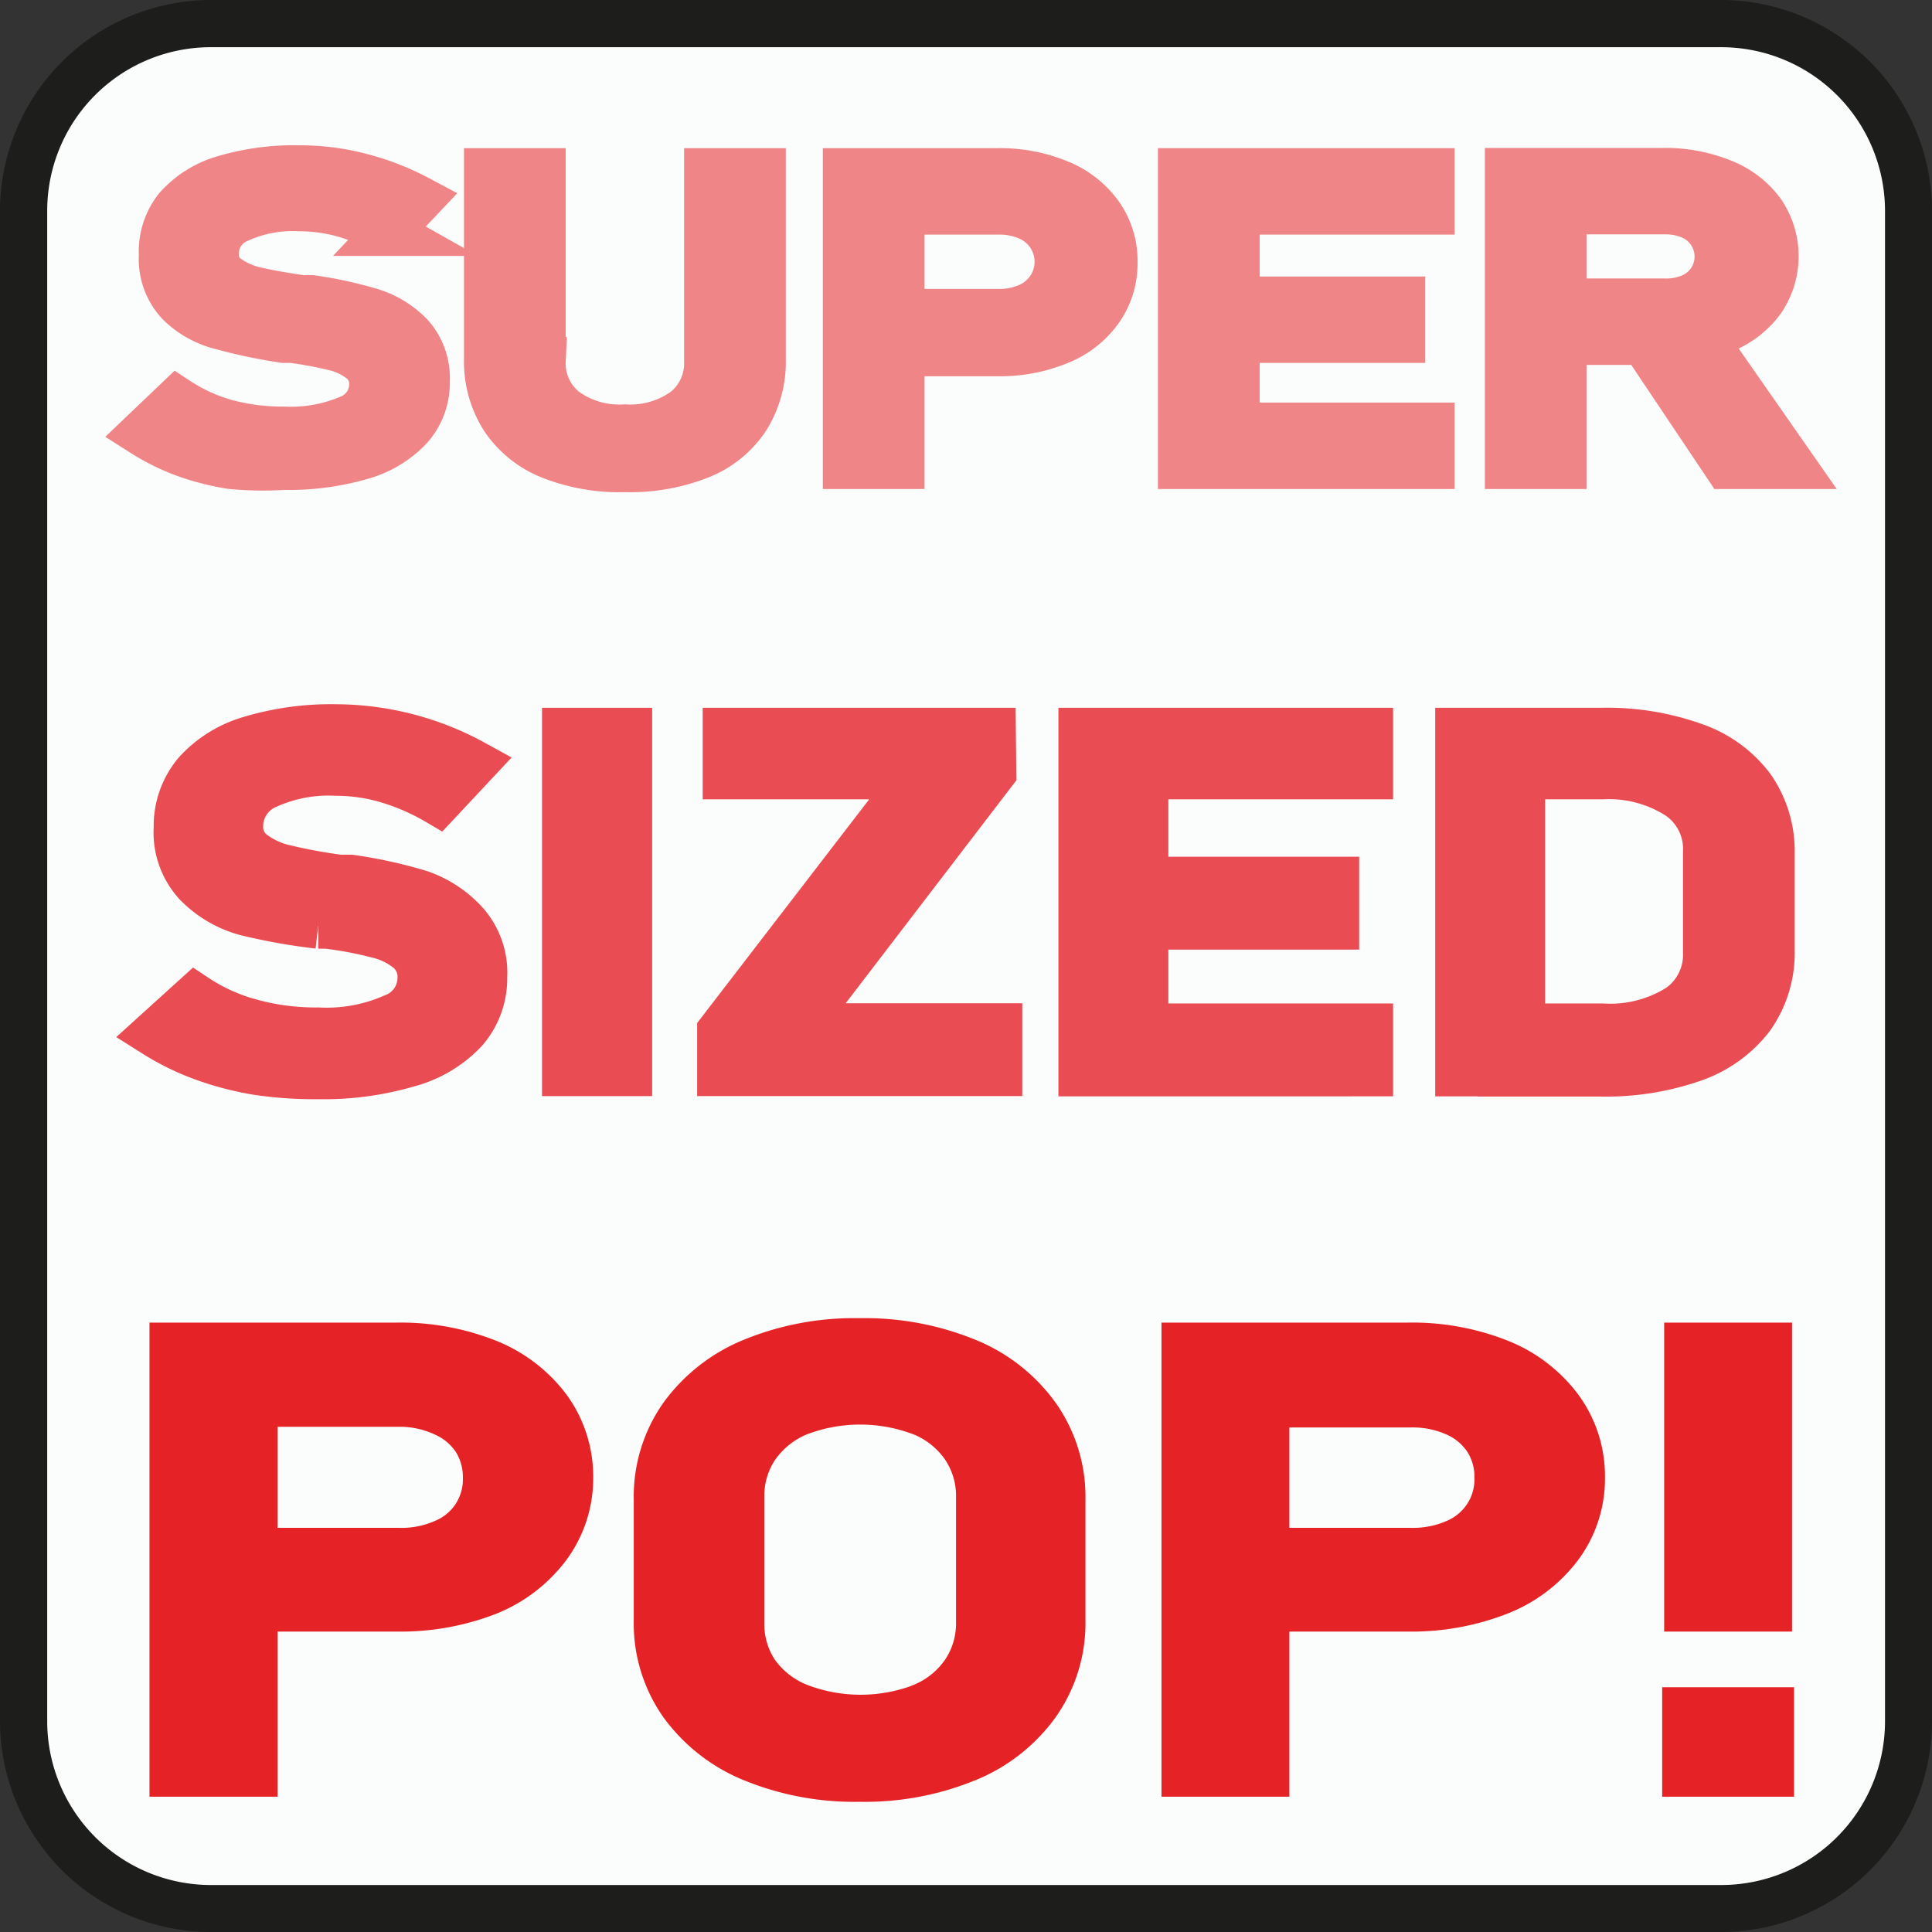 <svg xmlns="http://www.w3.org/2000/svg" viewBox="0 0 87.17 87.17"><rect x="0" y="0" width="87.17" height="87.17" fill="#333333" stroke="none"/><defs><style>.cls-1{fill:#fafdfc;}.cls-2{fill:#1d1d1b;}.cls-3{fill:#e52326;stroke:#e52326;}.cls-3,.cls-4,.cls-5{stroke-miterlimit:10;stroke-width:2.13px;}.cls-4{fill:#e94d53;stroke:#e94d53;}.cls-5{fill:#f08588;stroke:#f08588;}</style></defs><g id="Calque_2" data-name="Calque 2"><g id="SUPER_SIZIED" data-name="SUPER SIZIED"><rect class="cls-1" x="1.06" y="1.06" width="85.05" height="85.05" rx="8.45"/><path class="cls-2" d="M77.66,2.13a7.39,7.39,0,0,1,7.39,7.39V77.66a7.39,7.39,0,0,1-7.39,7.39H9.52a7.39,7.39,0,0,1-7.39-7.39V9.52A7.38,7.38,0,0,1,9.52,2.13H77.66m0-2.13H9.52A9.53,9.53,0,0,0,0,9.52V77.66a9.53,9.53,0,0,0,9.52,9.51H77.66a9.53,9.53,0,0,0,9.51-9.51V9.52A9.53,9.53,0,0,0,77.66,0Z"/><path class="cls-3" d="M7.81,60.74h3.65V80H7.81ZM9.69,70H18a4.78,4.78,0,0,0,2.07-.41,3.08,3.08,0,0,0,1.88-2.9,3.23,3.23,0,0,0-.49-1.76,3.28,3.28,0,0,0-1.39-1.17A4.78,4.78,0,0,0,18,63.31H9.69V60.74h8.18a10.62,10.62,0,0,1,4.09.73,6.34,6.34,0,0,1,2.74,2.08,5.2,5.2,0,0,1,1,3.11,5.14,5.14,0,0,1-1,3.09A6.32,6.32,0,0,1,22,71.82a10.81,10.81,0,0,1-4.09.73H9.69Z"/><path class="cls-3" d="M34,79.35a7.32,7.32,0,0,1-3.21-2.5,6.28,6.28,0,0,1-1.13-3.73V67.65a6.28,6.28,0,0,1,1.13-3.73A7.32,7.32,0,0,1,34,61.42a12.06,12.06,0,0,1,4.78-.88,12.11,12.11,0,0,1,4.79.88,7.24,7.24,0,0,1,3.2,2.5,6.29,6.29,0,0,1,1.14,3.73v5.47a6.29,6.29,0,0,1-1.14,3.73,7.24,7.24,0,0,1-3.2,2.5,12.11,12.11,0,0,1-4.79.88A12.06,12.06,0,0,1,34,79.35ZM41.64,77a4.26,4.26,0,0,0,1.89-1.53,4,4,0,0,0,.67-2.29V67.56a4,4,0,0,0-.67-2.29,4.26,4.26,0,0,0-1.89-1.53,7.82,7.82,0,0,0-5.66,0,4.37,4.37,0,0,0-1.89,1.53,4,4,0,0,0-.67,2.29v5.65a4,4,0,0,0,.67,2.29A4.37,4.37,0,0,0,36,77a7.82,7.82,0,0,0,5.66,0Z"/><path class="cls-3" d="M53.47,60.74h3.64V80H53.47ZM55.35,70h8.3a4.84,4.84,0,0,0,2.07-.41,3.12,3.12,0,0,0,1.38-1.17,3.07,3.07,0,0,0,.49-1.73,3.15,3.15,0,0,0-.49-1.76,3.25,3.25,0,0,0-1.38-1.17,4.84,4.84,0,0,0-2.07-.42h-8.3V60.74h8.17a10.59,10.59,0,0,1,4.09.73,6.28,6.28,0,0,1,2.74,2.08,5.14,5.14,0,0,1,1,3.11,5.08,5.08,0,0,1-1,3.09,6.27,6.27,0,0,1-2.74,2.07,10.78,10.78,0,0,1-4.09.73H55.35Z"/><path class="cls-3" d="M76.06,77.19h3.82V80H76.06Zm.09-16.45h3.64V72.55H76.15Z"/><path class="cls-4" d="M11.6,48.34a13.6,13.6,0,0,1-2.44-.64A11.35,11.35,0,0,1,7,46.64L8.81,45a8.48,8.48,0,0,0,2.54,1.14,11.08,11.08,0,0,0,3,.38,7.48,7.48,0,0,0,3.4-.62A1.9,1.9,0,0,0,19,44.14h0a1.59,1.59,0,0,0-.55-1.28A3.51,3.51,0,0,0,17,42.16a17,17,0,0,0-2.25-.42h-.18l-.21,0a26.45,26.45,0,0,1-3.29-.59A4.9,4.9,0,0,1,8.9,39.87,3.38,3.38,0,0,1,8,37.35H8a3.71,3.71,0,0,1,.84-2.44,5.23,5.23,0,0,1,2.45-1.54,12.63,12.63,0,0,1,3.88-.53,13,13,0,0,1,6.2,1.61l-1.61,1.72a10.28,10.28,0,0,0-2.3-1,8.23,8.23,0,0,0-2.29-.33,6.76,6.76,0,0,0-3.22.63,2,2,0,0,0-1.14,1.79h0a1.47,1.47,0,0,0,.59,1.25,3.84,3.84,0,0,0,1.47.67,24.44,24.44,0,0,0,2.45.45l.1,0h.11l.15,0,.15,0a21.11,21.11,0,0,1,3.06.67A4.89,4.89,0,0,1,21,41.68a3.34,3.34,0,0,1,.82,2.39v0a3.55,3.55,0,0,1-.87,2.41A5.43,5.43,0,0,1,18.37,48a13.44,13.44,0,0,1-4,.53A17.37,17.37,0,0,1,11.6,48.34Z"/><path class="cls-4" d="M28.36,48.39H25.52V33h2.84Z"/><path class="cls-4" d="M44.79,34.85,36,46.33h9.06v2.06H32.52V46.52L41.38,35H32.77V33h12Z"/><path class="cls-4" d="M48.82,33h2.83v15.4H48.82Zm1.38,0H61.79v2H50.2Zm0,6.72H60.26v2.06H50.2Zm0,6.62H61.79v2.06H50.2Z"/><path class="cls-4" d="M65.82,33h2.83v15.4H65.82Zm1.91,13.34H72.3a5.82,5.82,0,0,0,3.46-.88A2.89,2.89,0,0,0,77,43V38.42a2.89,2.89,0,0,0-1.23-2.49A5.82,5.82,0,0,0,72.3,35H67.73V33h4.49a11.63,11.63,0,0,1,4.15.65A5.48,5.48,0,0,1,79,35.52a5,5,0,0,1,.91,3v4.36a5,5,0,0,1-.91,3,5.57,5.57,0,0,1-2.63,1.88,11.91,11.91,0,0,1-4.16.65H67.73Z"/><path class="cls-5" d="M10.42,21a11.34,11.34,0,0,1-2.12-.55,9.76,9.76,0,0,1-1.83-.91L8,18.08a7.82,7.82,0,0,0,2.2,1,9.89,9.89,0,0,0,2.62.33,6.74,6.74,0,0,0,2.95-.53,1.66,1.66,0,0,0,1.05-1.51h0a1.37,1.37,0,0,0-.48-1.1,3.08,3.08,0,0,0-1.23-.6,17.69,17.69,0,0,0-1.94-.36H13l-.18,0A23.85,23.85,0,0,1,10,14.72a4.1,4.1,0,0,1-1.89-1.05,2.89,2.89,0,0,1-.78-2.16h0A3.14,3.14,0,0,1,8,9.4a4.53,4.53,0,0,1,2.12-1.33,11.09,11.09,0,0,1,3.37-.45,11.23,11.23,0,0,1,1.84.15,12.5,12.5,0,0,1,1.8.46A12.14,12.14,0,0,1,18.9,9l-1.4,1.48a9.4,9.4,0,0,0-2-.84,7.57,7.57,0,0,0-2-.27,5.9,5.9,0,0,0-2.79.54,1.67,1.67,0,0,0-1,1.53h0a1.28,1.28,0,0,0,.51,1.08,3.52,3.52,0,0,0,1.28.58c.51.12,1.22.25,2.13.38l.09,0h.09l.13,0,.13,0a18.42,18.42,0,0,1,2.66.58,4.15,4.15,0,0,1,1.78,1.09,2.85,2.85,0,0,1,.72,2.05v0a3,3,0,0,1-.76,2.08,4.74,4.74,0,0,1-2.2,1.31,11.74,11.74,0,0,1-3.47.45A15.2,15.2,0,0,1,10.42,21Z"/><path class="cls-5" d="M24.85,20.56a4.59,4.59,0,0,1-2.11-1.69A4.74,4.74,0,0,1,22,16.21V7.75h2.46v8.52a2.72,2.72,0,0,0,1,2.24,4.19,4.19,0,0,0,2.73.8,4.22,4.22,0,0,0,2.74-.8,2.73,2.73,0,0,0,1-2.24V7.75h2.46v8.46a4.75,4.75,0,0,1-.73,2.66,4.49,4.49,0,0,1-2.11,1.69,8.52,8.52,0,0,1-3.33.58A8.47,8.47,0,0,1,24.85,20.56Z"/><path class="cls-5" d="M38.19,7.75h2.46V21H38.19Zm1.27,6.35h5.6a3.24,3.24,0,0,0,1.4-.29,2.2,2.2,0,0,0,0-4,3.24,3.24,0,0,0-1.4-.29h-5.6V7.75H45a6.92,6.92,0,0,1,2.75.51,4.15,4.15,0,0,1,1.85,1.43,3.55,3.55,0,0,1,.66,2.13A3.57,3.57,0,0,1,49.58,14a4.11,4.11,0,0,1-1.85,1.41,6.92,6.92,0,0,1-2.75.5H39.46Z"/><path class="cls-5" d="M53.31,7.75h2.46V21H53.31Zm1.2,0H64.57V9.52H54.51Zm0,5.79h8.73v1.77H54.51Zm0,5.69H64.57V21H54.51Z"/><path class="cls-5" d="M68.06,7.74h2.46V21H68.06Zm1.07,5.89h6a2.86,2.86,0,0,0,1.24-.25,2,2,0,0,0,.84-.73,2,2,0,0,0-.83-2.88,2.91,2.91,0,0,0-1.25-.26h-6V7.74H75a6.84,6.84,0,0,1,2.67.48,4,4,0,0,1,1.79,1.34,3.5,3.5,0,0,1,0,4,4,4,0,0,1-1.79,1.34A6.86,6.86,0,0,1,75,15.4H69.13ZM73.9,15l2.45-.42L80.83,21H77.92Z"/></g></g></svg>